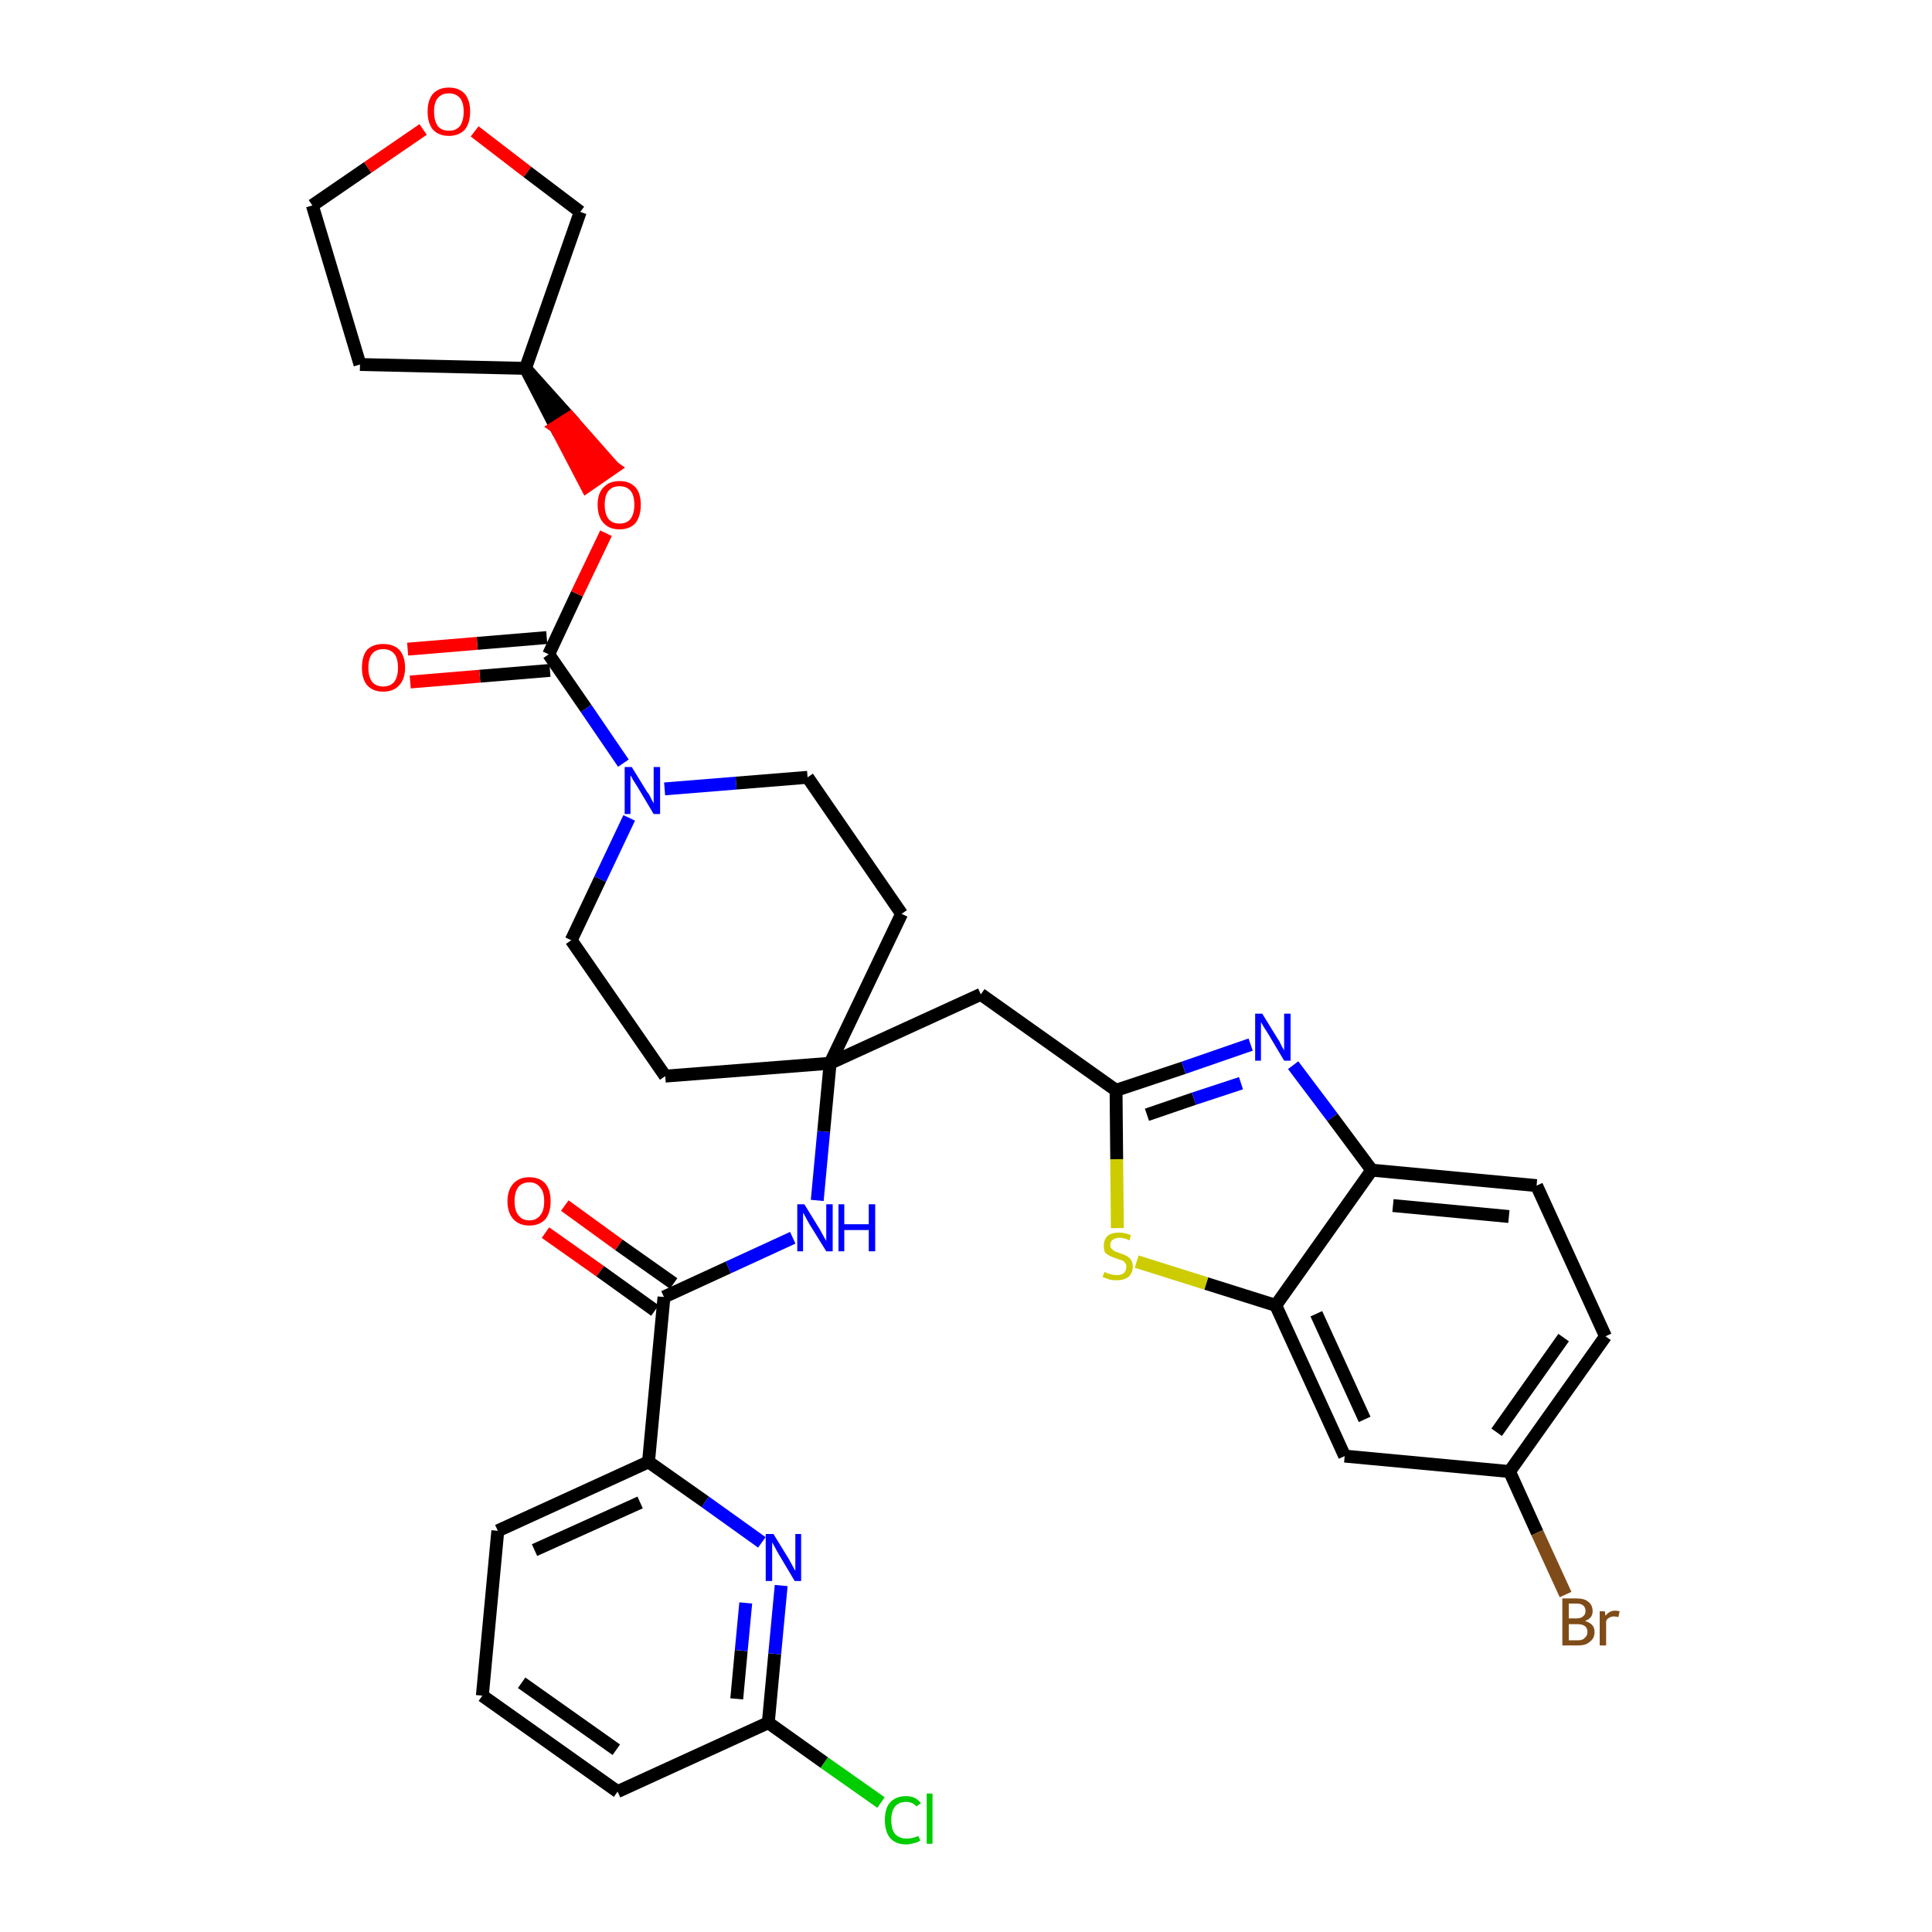 <?xml version='1.0' encoding='iso-8859-1'?>
<svg version='1.1' baseProfile='full'
              xmlns='http://www.w3.org/2000/svg'
                      xmlns:rdkit='http://www.rdkit.org/xml'
                      xmlns:xlink='http://www.w3.org/1999/xlink'
                  xml:space='preserve'
width='300px' height='300px' viewBox='0 0 300 300'>
<!-- END OF HEADER -->
<path class='bond-0 atom-0 atom-1' d='M 84.7,191.4 L 93.2,197.4' style='fill:none;fill-rule:evenodd;stroke:#FF0000;stroke-width:2.0px;stroke-linecap:butt;stroke-linejoin:miter;stroke-opacity:1' />
<path class='bond-0 atom-0 atom-1' d='M 93.2,197.4 L 101.7,203.5' style='fill:none;fill-rule:evenodd;stroke:#000000;stroke-width:2.0px;stroke-linecap:butt;stroke-linejoin:miter;stroke-opacity:1' />
<path class='bond-0 atom-0 atom-1' d='M 87.7,187.2 L 96.1,193.3' style='fill:none;fill-rule:evenodd;stroke:#FF0000;stroke-width:2.0px;stroke-linecap:butt;stroke-linejoin:miter;stroke-opacity:1' />
<path class='bond-0 atom-0 atom-1' d='M 96.1,193.3 L 104.6,199.3' style='fill:none;fill-rule:evenodd;stroke:#000000;stroke-width:2.0px;stroke-linecap:butt;stroke-linejoin:miter;stroke-opacity:1' />
<path class='bond-1 atom-1 atom-2' d='M 103.1,201.4 L 113.1,196.8' style='fill:none;fill-rule:evenodd;stroke:#000000;stroke-width:2.0px;stroke-linecap:butt;stroke-linejoin:miter;stroke-opacity:1' />
<path class='bond-1 atom-1 atom-2' d='M 113.1,196.8 L 123.1,192.2' style='fill:none;fill-rule:evenodd;stroke:#0000FF;stroke-width:2.0px;stroke-linecap:butt;stroke-linejoin:miter;stroke-opacity:1' />
<path class='bond-27 atom-1 atom-28' d='M 103.1,201.4 L 100.7,227.0' style='fill:none;fill-rule:evenodd;stroke:#000000;stroke-width:2.0px;stroke-linecap:butt;stroke-linejoin:miter;stroke-opacity:1' />
<path class='bond-2 atom-2 atom-3' d='M 126.9,186.4 L 127.9,175.7' style='fill:none;fill-rule:evenodd;stroke:#0000FF;stroke-width:2.0px;stroke-linecap:butt;stroke-linejoin:miter;stroke-opacity:1' />
<path class='bond-2 atom-2 atom-3' d='M 127.9,175.7 L 128.9,165.1' style='fill:none;fill-rule:evenodd;stroke:#000000;stroke-width:2.0px;stroke-linecap:butt;stroke-linejoin:miter;stroke-opacity:1' />
<path class='bond-3 atom-3 atom-4' d='M 128.9,165.1 L 152.3,154.4' style='fill:none;fill-rule:evenodd;stroke:#000000;stroke-width:2.0px;stroke-linecap:butt;stroke-linejoin:miter;stroke-opacity:1' />
<path class='bond-14 atom-3 atom-15' d='M 128.9,165.1 L 103.3,167.1' style='fill:none;fill-rule:evenodd;stroke:#000000;stroke-width:2.0px;stroke-linecap:butt;stroke-linejoin:miter;stroke-opacity:1' />
<path class='bond-34 atom-27 atom-3' d='M 140.0,141.9 L 128.9,165.1' style='fill:none;fill-rule:evenodd;stroke:#000000;stroke-width:2.0px;stroke-linecap:butt;stroke-linejoin:miter;stroke-opacity:1' />
<path class='bond-4 atom-4 atom-5' d='M 152.3,154.4 L 173.3,169.3' style='fill:none;fill-rule:evenodd;stroke:#000000;stroke-width:2.0px;stroke-linecap:butt;stroke-linejoin:miter;stroke-opacity:1' />
<path class='bond-5 atom-5 atom-6' d='M 173.3,169.3 L 183.8,165.8' style='fill:none;fill-rule:evenodd;stroke:#000000;stroke-width:2.0px;stroke-linecap:butt;stroke-linejoin:miter;stroke-opacity:1' />
<path class='bond-5 atom-5 atom-6' d='M 183.8,165.8 L 194.2,162.2' style='fill:none;fill-rule:evenodd;stroke:#0000FF;stroke-width:2.0px;stroke-linecap:butt;stroke-linejoin:miter;stroke-opacity:1' />
<path class='bond-5 atom-5 atom-6' d='M 178.1,173.1 L 185.4,170.6' style='fill:none;fill-rule:evenodd;stroke:#000000;stroke-width:2.0px;stroke-linecap:butt;stroke-linejoin:miter;stroke-opacity:1' />
<path class='bond-5 atom-5 atom-6' d='M 185.4,170.6 L 192.7,168.2' style='fill:none;fill-rule:evenodd;stroke:#0000FF;stroke-width:2.0px;stroke-linecap:butt;stroke-linejoin:miter;stroke-opacity:1' />
<path class='bond-36 atom-14 atom-5' d='M 173.5,190.7 L 173.4,180.0' style='fill:none;fill-rule:evenodd;stroke:#CCCC00;stroke-width:2.0px;stroke-linecap:butt;stroke-linejoin:miter;stroke-opacity:1' />
<path class='bond-36 atom-14 atom-5' d='M 173.4,180.0 L 173.3,169.3' style='fill:none;fill-rule:evenodd;stroke:#000000;stroke-width:2.0px;stroke-linecap:butt;stroke-linejoin:miter;stroke-opacity:1' />
<path class='bond-6 atom-6 atom-7' d='M 200.8,165.4 L 206.9,173.5' style='fill:none;fill-rule:evenodd;stroke:#0000FF;stroke-width:2.0px;stroke-linecap:butt;stroke-linejoin:miter;stroke-opacity:1' />
<path class='bond-6 atom-6 atom-7' d='M 206.9,173.5 L 213.0,181.7' style='fill:none;fill-rule:evenodd;stroke:#000000;stroke-width:2.0px;stroke-linecap:butt;stroke-linejoin:miter;stroke-opacity:1' />
<path class='bond-7 atom-7 atom-8' d='M 213.0,181.7 L 238.6,184.1' style='fill:none;fill-rule:evenodd;stroke:#000000;stroke-width:2.0px;stroke-linecap:butt;stroke-linejoin:miter;stroke-opacity:1' />
<path class='bond-7 atom-7 atom-8' d='M 216.3,187.2 L 234.3,188.9' style='fill:none;fill-rule:evenodd;stroke:#000000;stroke-width:2.0px;stroke-linecap:butt;stroke-linejoin:miter;stroke-opacity:1' />
<path class='bond-38 atom-13 atom-7' d='M 198.1,202.7 L 213.0,181.7' style='fill:none;fill-rule:evenodd;stroke:#000000;stroke-width:2.0px;stroke-linecap:butt;stroke-linejoin:miter;stroke-opacity:1' />
<path class='bond-8 atom-8 atom-9' d='M 238.6,184.1 L 249.3,207.5' style='fill:none;fill-rule:evenodd;stroke:#000000;stroke-width:2.0px;stroke-linecap:butt;stroke-linejoin:miter;stroke-opacity:1' />
<path class='bond-9 atom-9 atom-10' d='M 249.3,207.5 L 234.4,228.5' style='fill:none;fill-rule:evenodd;stroke:#000000;stroke-width:2.0px;stroke-linecap:butt;stroke-linejoin:miter;stroke-opacity:1' />
<path class='bond-9 atom-9 atom-10' d='M 242.8,207.7 L 232.4,222.4' style='fill:none;fill-rule:evenodd;stroke:#000000;stroke-width:2.0px;stroke-linecap:butt;stroke-linejoin:miter;stroke-opacity:1' />
<path class='bond-10 atom-10 atom-11' d='M 234.4,228.5 L 238.7,238.0' style='fill:none;fill-rule:evenodd;stroke:#000000;stroke-width:2.0px;stroke-linecap:butt;stroke-linejoin:miter;stroke-opacity:1' />
<path class='bond-10 atom-10 atom-11' d='M 238.7,238.0 L 243.1,247.6' style='fill:none;fill-rule:evenodd;stroke:#7F4C19;stroke-width:2.0px;stroke-linecap:butt;stroke-linejoin:miter;stroke-opacity:1' />
<path class='bond-11 atom-10 atom-12' d='M 234.4,228.5 L 208.8,226.1' style='fill:none;fill-rule:evenodd;stroke:#000000;stroke-width:2.0px;stroke-linecap:butt;stroke-linejoin:miter;stroke-opacity:1' />
<path class='bond-12 atom-12 atom-13' d='M 208.8,226.1 L 198.1,202.7' style='fill:none;fill-rule:evenodd;stroke:#000000;stroke-width:2.0px;stroke-linecap:butt;stroke-linejoin:miter;stroke-opacity:1' />
<path class='bond-12 atom-12 atom-13' d='M 211.9,220.4 L 204.4,204.0' style='fill:none;fill-rule:evenodd;stroke:#000000;stroke-width:2.0px;stroke-linecap:butt;stroke-linejoin:miter;stroke-opacity:1' />
<path class='bond-13 atom-13 atom-14' d='M 198.1,202.7 L 187.3,199.3' style='fill:none;fill-rule:evenodd;stroke:#000000;stroke-width:2.0px;stroke-linecap:butt;stroke-linejoin:miter;stroke-opacity:1' />
<path class='bond-13 atom-13 atom-14' d='M 187.3,199.3 L 176.5,195.9' style='fill:none;fill-rule:evenodd;stroke:#CCCC00;stroke-width:2.0px;stroke-linecap:butt;stroke-linejoin:miter;stroke-opacity:1' />
<path class='bond-15 atom-15 atom-16' d='M 103.3,167.1 L 88.7,146.0' style='fill:none;fill-rule:evenodd;stroke:#000000;stroke-width:2.0px;stroke-linecap:butt;stroke-linejoin:miter;stroke-opacity:1' />
<path class='bond-16 atom-16 atom-17' d='M 88.7,146.0 L 93.2,136.5' style='fill:none;fill-rule:evenodd;stroke:#000000;stroke-width:2.0px;stroke-linecap:butt;stroke-linejoin:miter;stroke-opacity:1' />
<path class='bond-16 atom-16 atom-17' d='M 93.2,136.5 L 97.7,127.0' style='fill:none;fill-rule:evenodd;stroke:#0000FF;stroke-width:2.0px;stroke-linecap:butt;stroke-linejoin:miter;stroke-opacity:1' />
<path class='bond-17 atom-17 atom-18' d='M 96.8,118.5 L 91.0,110.0' style='fill:none;fill-rule:evenodd;stroke:#0000FF;stroke-width:2.0px;stroke-linecap:butt;stroke-linejoin:miter;stroke-opacity:1' />
<path class='bond-17 atom-17 atom-18' d='M 91.0,110.0 L 85.2,101.6' style='fill:none;fill-rule:evenodd;stroke:#000000;stroke-width:2.0px;stroke-linecap:butt;stroke-linejoin:miter;stroke-opacity:1' />
<path class='bond-25 atom-17 atom-26' d='M 103.2,122.5 L 114.3,121.6' style='fill:none;fill-rule:evenodd;stroke:#0000FF;stroke-width:2.0px;stroke-linecap:butt;stroke-linejoin:miter;stroke-opacity:1' />
<path class='bond-25 atom-17 atom-26' d='M 114.3,121.6 L 125.4,120.7' style='fill:none;fill-rule:evenodd;stroke:#000000;stroke-width:2.0px;stroke-linecap:butt;stroke-linejoin:miter;stroke-opacity:1' />
<path class='bond-18 atom-18 atom-19' d='M 84.9,99.0 L 74.1,99.9' style='fill:none;fill-rule:evenodd;stroke:#000000;stroke-width:2.0px;stroke-linecap:butt;stroke-linejoin:miter;stroke-opacity:1' />
<path class='bond-18 atom-18 atom-19' d='M 74.1,99.9 L 63.3,100.8' style='fill:none;fill-rule:evenodd;stroke:#FF0000;stroke-width:2.0px;stroke-linecap:butt;stroke-linejoin:miter;stroke-opacity:1' />
<path class='bond-18 atom-18 atom-19' d='M 85.4,104.1 L 74.5,105.0' style='fill:none;fill-rule:evenodd;stroke:#000000;stroke-width:2.0px;stroke-linecap:butt;stroke-linejoin:miter;stroke-opacity:1' />
<path class='bond-18 atom-18 atom-19' d='M 74.5,105.0 L 63.7,105.9' style='fill:none;fill-rule:evenodd;stroke:#FF0000;stroke-width:2.0px;stroke-linecap:butt;stroke-linejoin:miter;stroke-opacity:1' />
<path class='bond-19 atom-18 atom-20' d='M 85.2,101.6 L 89.6,92.2' style='fill:none;fill-rule:evenodd;stroke:#000000;stroke-width:2.0px;stroke-linecap:butt;stroke-linejoin:miter;stroke-opacity:1' />
<path class='bond-19 atom-18 atom-20' d='M 89.6,92.2 L 94.1,82.8' style='fill:none;fill-rule:evenodd;stroke:#FF0000;stroke-width:2.0px;stroke-linecap:butt;stroke-linejoin:miter;stroke-opacity:1' />
<path class='bond-20 atom-21 atom-20' d='M 81.6,57.2 L 86.3,66.3 L 88.5,64.9 Z' style='fill:#000000;fill-rule:evenodd;fill-opacity:1;stroke:#000000;stroke-width:2.0px;stroke-linecap:butt;stroke-linejoin:miter;stroke-opacity:1;' />
<path class='bond-20 atom-21 atom-20' d='M 86.3,66.3 L 95.3,72.6 L 91.1,75.5 Z' style='fill:#FF0000;fill-rule:evenodd;fill-opacity:1;stroke:#FF0000;stroke-width:2.0px;stroke-linecap:butt;stroke-linejoin:miter;stroke-opacity:1;' />
<path class='bond-20 atom-21 atom-20' d='M 86.3,66.3 L 88.5,64.9 L 95.3,72.6 Z' style='fill:#FF0000;fill-rule:evenodd;fill-opacity:1;stroke:#FF0000;stroke-width:2.0px;stroke-linecap:butt;stroke-linejoin:miter;stroke-opacity:1;' />
<path class='bond-21 atom-21 atom-22' d='M 81.6,57.2 L 55.9,56.6' style='fill:none;fill-rule:evenodd;stroke:#000000;stroke-width:2.0px;stroke-linecap:butt;stroke-linejoin:miter;stroke-opacity:1' />
<path class='bond-37 atom-25 atom-21' d='M 90.1,32.9 L 81.6,57.2' style='fill:none;fill-rule:evenodd;stroke:#000000;stroke-width:2.0px;stroke-linecap:butt;stroke-linejoin:miter;stroke-opacity:1' />
<path class='bond-22 atom-22 atom-23' d='M 55.9,56.6 L 48.5,31.9' style='fill:none;fill-rule:evenodd;stroke:#000000;stroke-width:2.0px;stroke-linecap:butt;stroke-linejoin:miter;stroke-opacity:1' />
<path class='bond-23 atom-23 atom-24' d='M 48.5,31.9 L 57.1,26.0' style='fill:none;fill-rule:evenodd;stroke:#000000;stroke-width:2.0px;stroke-linecap:butt;stroke-linejoin:miter;stroke-opacity:1' />
<path class='bond-23 atom-23 atom-24' d='M 57.1,26.0 L 65.7,20.1' style='fill:none;fill-rule:evenodd;stroke:#FF0000;stroke-width:2.0px;stroke-linecap:butt;stroke-linejoin:miter;stroke-opacity:1' />
<path class='bond-24 atom-24 atom-25' d='M 73.7,20.4 L 81.9,26.7' style='fill:none;fill-rule:evenodd;stroke:#FF0000;stroke-width:2.0px;stroke-linecap:butt;stroke-linejoin:miter;stroke-opacity:1' />
<path class='bond-24 atom-24 atom-25' d='M 81.9,26.7 L 90.1,32.9' style='fill:none;fill-rule:evenodd;stroke:#000000;stroke-width:2.0px;stroke-linecap:butt;stroke-linejoin:miter;stroke-opacity:1' />
<path class='bond-26 atom-26 atom-27' d='M 125.4,120.7 L 140.0,141.9' style='fill:none;fill-rule:evenodd;stroke:#000000;stroke-width:2.0px;stroke-linecap:butt;stroke-linejoin:miter;stroke-opacity:1' />
<path class='bond-28 atom-28 atom-29' d='M 100.7,227.0 L 77.3,237.7' style='fill:none;fill-rule:evenodd;stroke:#000000;stroke-width:2.0px;stroke-linecap:butt;stroke-linejoin:miter;stroke-opacity:1' />
<path class='bond-28 atom-28 atom-29' d='M 99.4,233.3 L 83.0,240.7' style='fill:none;fill-rule:evenodd;stroke:#000000;stroke-width:2.0px;stroke-linecap:butt;stroke-linejoin:miter;stroke-opacity:1' />
<path class='bond-35 atom-34 atom-28' d='M 118.3,239.5 L 109.5,233.2' style='fill:none;fill-rule:evenodd;stroke:#0000FF;stroke-width:2.0px;stroke-linecap:butt;stroke-linejoin:miter;stroke-opacity:1' />
<path class='bond-35 atom-34 atom-28' d='M 109.5,233.2 L 100.7,227.0' style='fill:none;fill-rule:evenodd;stroke:#000000;stroke-width:2.0px;stroke-linecap:butt;stroke-linejoin:miter;stroke-opacity:1' />
<path class='bond-29 atom-29 atom-30' d='M 77.3,237.7 L 74.9,263.3' style='fill:none;fill-rule:evenodd;stroke:#000000;stroke-width:2.0px;stroke-linecap:butt;stroke-linejoin:miter;stroke-opacity:1' />
<path class='bond-30 atom-30 atom-31' d='M 74.9,263.3 L 95.9,278.2' style='fill:none;fill-rule:evenodd;stroke:#000000;stroke-width:2.0px;stroke-linecap:butt;stroke-linejoin:miter;stroke-opacity:1' />
<path class='bond-30 atom-30 atom-31' d='M 81.0,261.3 L 95.7,271.7' style='fill:none;fill-rule:evenodd;stroke:#000000;stroke-width:2.0px;stroke-linecap:butt;stroke-linejoin:miter;stroke-opacity:1' />
<path class='bond-31 atom-31 atom-32' d='M 95.9,278.2 L 119.3,267.5' style='fill:none;fill-rule:evenodd;stroke:#000000;stroke-width:2.0px;stroke-linecap:butt;stroke-linejoin:miter;stroke-opacity:1' />
<path class='bond-32 atom-32 atom-33' d='M 119.3,267.5 L 128.0,273.7' style='fill:none;fill-rule:evenodd;stroke:#000000;stroke-width:2.0px;stroke-linecap:butt;stroke-linejoin:miter;stroke-opacity:1' />
<path class='bond-32 atom-32 atom-33' d='M 128.0,273.7 L 136.8,279.9' style='fill:none;fill-rule:evenodd;stroke:#00CC00;stroke-width:2.0px;stroke-linecap:butt;stroke-linejoin:miter;stroke-opacity:1' />
<path class='bond-33 atom-32 atom-34' d='M 119.3,267.5 L 120.3,256.8' style='fill:none;fill-rule:evenodd;stroke:#000000;stroke-width:2.0px;stroke-linecap:butt;stroke-linejoin:miter;stroke-opacity:1' />
<path class='bond-33 atom-32 atom-34' d='M 120.3,256.8 L 121.3,246.2' style='fill:none;fill-rule:evenodd;stroke:#0000FF;stroke-width:2.0px;stroke-linecap:butt;stroke-linejoin:miter;stroke-opacity:1' />
<path class='bond-33 atom-32 atom-34' d='M 114.4,263.8 L 115.1,256.3' style='fill:none;fill-rule:evenodd;stroke:#000000;stroke-width:2.0px;stroke-linecap:butt;stroke-linejoin:miter;stroke-opacity:1' />
<path class='bond-33 atom-32 atom-34' d='M 115.1,256.3 L 115.8,248.9' style='fill:none;fill-rule:evenodd;stroke:#0000FF;stroke-width:2.0px;stroke-linecap:butt;stroke-linejoin:miter;stroke-opacity:1' />
<path  class='atom-0' d='M 78.8 186.5
Q 78.8 184.8, 79.7 183.8
Q 80.6 182.8, 82.2 182.8
Q 83.8 182.8, 84.7 183.8
Q 85.5 184.8, 85.5 186.5
Q 85.5 188.3, 84.7 189.3
Q 83.8 190.3, 82.2 190.3
Q 80.6 190.3, 79.7 189.3
Q 78.8 188.3, 78.8 186.5
M 82.2 189.5
Q 83.3 189.5, 83.9 188.7
Q 84.5 188.0, 84.5 186.5
Q 84.5 185.1, 83.9 184.4
Q 83.3 183.6, 82.2 183.6
Q 81.1 183.6, 80.5 184.3
Q 79.9 185.1, 79.9 186.5
Q 79.9 188.0, 80.5 188.7
Q 81.1 189.5, 82.2 189.5
' fill='#FF0000'/>
<path  class='atom-2' d='M 124.9 187.0
L 127.3 190.9
Q 127.5 191.3, 127.9 192.0
Q 128.3 192.7, 128.3 192.7
L 128.3 187.0
L 129.3 187.0
L 129.3 194.3
L 128.3 194.3
L 125.7 190.1
Q 125.4 189.6, 125.1 189.0
Q 124.8 188.5, 124.7 188.3
L 124.7 194.3
L 123.8 194.3
L 123.8 187.0
L 124.9 187.0
' fill='#0000FF'/>
<path  class='atom-2' d='M 130.2 187.0
L 131.1 187.0
L 131.1 190.1
L 134.9 190.1
L 134.9 187.0
L 135.9 187.0
L 135.9 194.3
L 134.9 194.3
L 134.9 191.0
L 131.1 191.0
L 131.1 194.3
L 130.2 194.3
L 130.2 187.0
' fill='#0000FF'/>
<path  class='atom-6' d='M 196.0 157.4
L 198.4 161.3
Q 198.7 161.7, 199.0 162.4
Q 199.4 163.1, 199.4 163.1
L 199.4 157.4
L 200.4 157.4
L 200.4 164.7
L 199.4 164.7
L 196.9 160.5
Q 196.6 160.0, 196.2 159.4
Q 195.9 158.9, 195.8 158.7
L 195.8 164.7
L 194.9 164.7
L 194.9 157.4
L 196.0 157.4
' fill='#0000FF'/>
<path  class='atom-11' d='M 246.1 251.7
Q 246.8 251.9, 247.2 252.3
Q 247.6 252.7, 247.6 253.4
Q 247.6 254.4, 246.9 254.9
Q 246.3 255.5, 245.1 255.5
L 242.6 255.5
L 242.6 248.2
L 244.8 248.2
Q 246.0 248.2, 246.6 248.7
Q 247.3 249.2, 247.3 250.2
Q 247.3 251.3, 246.1 251.7
M 243.6 249.0
L 243.6 251.3
L 244.8 251.3
Q 245.5 251.3, 245.8 251.0
Q 246.2 250.7, 246.2 250.2
Q 246.2 249.0, 244.8 249.0
L 243.6 249.0
M 245.1 254.7
Q 245.8 254.7, 246.1 254.3
Q 246.5 254.0, 246.5 253.4
Q 246.5 252.8, 246.1 252.5
Q 245.7 252.2, 244.9 252.2
L 243.6 252.2
L 243.6 254.7
L 245.1 254.7
' fill='#7F4C19'/>
<path  class='atom-11' d='M 249.2 250.2
L 249.3 250.9
Q 249.9 250.1, 250.8 250.1
Q 251.1 250.1, 251.5 250.2
L 251.3 251.1
Q 250.9 251.0, 250.6 251.0
Q 250.2 251.0, 249.9 251.2
Q 249.6 251.3, 249.4 251.7
L 249.4 255.5
L 248.4 255.5
L 248.4 250.2
L 249.2 250.2
' fill='#7F4C19'/>
<path  class='atom-14' d='M 171.5 197.5
Q 171.6 197.5, 171.9 197.7
Q 172.3 197.8, 172.6 197.9
Q 173.0 198.0, 173.4 198.0
Q 174.1 198.0, 174.5 197.7
Q 174.9 197.3, 174.9 196.7
Q 174.9 196.3, 174.7 196.1
Q 174.5 195.8, 174.2 195.7
Q 173.8 195.6, 173.3 195.4
Q 172.7 195.2, 172.3 195.0
Q 171.9 194.8, 171.6 194.5
Q 171.4 194.1, 171.4 193.4
Q 171.4 192.5, 172.0 191.9
Q 172.6 191.4, 173.8 191.4
Q 174.7 191.4, 175.6 191.8
L 175.4 192.6
Q 174.5 192.2, 173.9 192.2
Q 173.2 192.2, 172.8 192.5
Q 172.4 192.8, 172.4 193.3
Q 172.4 193.7, 172.6 193.9
Q 172.8 194.1, 173.1 194.3
Q 173.4 194.4, 173.9 194.6
Q 174.5 194.8, 174.9 195.0
Q 175.3 195.2, 175.6 195.6
Q 175.9 196.0, 175.9 196.7
Q 175.9 197.7, 175.2 198.3
Q 174.5 198.8, 173.4 198.8
Q 172.8 198.8, 172.3 198.7
Q 171.8 198.5, 171.2 198.3
L 171.5 197.5
' fill='#CCCC00'/>
<path  class='atom-17' d='M 98.1 119.1
L 100.5 123.0
Q 100.8 123.3, 101.1 124.0
Q 101.5 124.7, 101.5 124.8
L 101.5 119.1
L 102.5 119.1
L 102.5 126.4
L 101.5 126.4
L 99.0 122.2
Q 98.7 121.7, 98.3 121.1
Q 98.0 120.5, 97.9 120.4
L 97.9 126.4
L 97.0 126.4
L 97.0 119.1
L 98.1 119.1
' fill='#0000FF'/>
<path  class='atom-19' d='M 56.2 103.7
Q 56.2 101.9, 57.0 100.9
Q 57.9 100.0, 59.5 100.0
Q 61.1 100.0, 62.0 100.9
Q 62.9 101.9, 62.9 103.7
Q 62.9 105.4, 62.0 106.4
Q 61.1 107.4, 59.5 107.4
Q 57.9 107.4, 57.0 106.4
Q 56.2 105.4, 56.2 103.7
M 59.5 106.6
Q 60.6 106.6, 61.2 105.9
Q 61.8 105.1, 61.8 103.7
Q 61.8 102.2, 61.2 101.5
Q 60.6 100.8, 59.5 100.8
Q 58.4 100.8, 57.8 101.5
Q 57.2 102.2, 57.2 103.7
Q 57.2 105.1, 57.8 105.9
Q 58.4 106.6, 59.5 106.6
' fill='#FF0000'/>
<path  class='atom-20' d='M 92.8 78.4
Q 92.8 76.6, 93.7 75.7
Q 94.6 74.7, 96.2 74.7
Q 97.8 74.7, 98.7 75.7
Q 99.5 76.6, 99.5 78.4
Q 99.5 80.1, 98.7 81.2
Q 97.8 82.2, 96.2 82.2
Q 94.6 82.2, 93.7 81.2
Q 92.8 80.2, 92.8 78.4
M 96.2 81.3
Q 97.3 81.3, 97.9 80.6
Q 98.5 79.8, 98.5 78.4
Q 98.5 76.9, 97.9 76.2
Q 97.3 75.5, 96.2 75.5
Q 95.1 75.5, 94.5 76.2
Q 93.9 76.9, 93.9 78.4
Q 93.9 79.8, 94.5 80.6
Q 95.1 81.3, 96.2 81.3
' fill='#FF0000'/>
<path  class='atom-24' d='M 66.4 17.3
Q 66.4 15.6, 67.2 14.6
Q 68.1 13.6, 69.7 13.6
Q 71.3 13.6, 72.2 14.6
Q 73.0 15.6, 73.0 17.3
Q 73.0 19.1, 72.2 20.1
Q 71.3 21.1, 69.7 21.1
Q 68.1 21.1, 67.2 20.1
Q 66.4 19.1, 66.4 17.3
M 69.7 20.3
Q 70.8 20.3, 71.4 19.6
Q 72.0 18.8, 72.0 17.3
Q 72.0 15.9, 71.4 15.2
Q 70.8 14.5, 69.7 14.5
Q 68.6 14.5, 68.0 15.2
Q 67.4 15.9, 67.4 17.3
Q 67.4 18.8, 68.0 19.6
Q 68.6 20.3, 69.7 20.3
' fill='#FF0000'/>
<path  class='atom-33' d='M 137.4 282.6
Q 137.4 280.8, 138.2 279.9
Q 139.1 278.9, 140.7 278.9
Q 142.2 278.9, 143.0 280.0
L 142.3 280.5
Q 141.7 279.8, 140.7 279.8
Q 139.6 279.8, 139.0 280.5
Q 138.4 281.2, 138.4 282.6
Q 138.4 284.1, 139.0 284.8
Q 139.7 285.5, 140.8 285.5
Q 141.6 285.5, 142.6 285.1
L 142.9 285.8
Q 142.5 286.1, 141.9 286.2
Q 141.3 286.4, 140.7 286.4
Q 139.1 286.4, 138.2 285.4
Q 137.4 284.4, 137.4 282.6
' fill='#00CC00'/>
<path  class='atom-33' d='M 143.9 278.5
L 144.8 278.5
L 144.8 286.3
L 143.9 286.3
L 143.9 278.5
' fill='#00CC00'/>
<path  class='atom-34' d='M 120.1 238.2
L 122.5 242.1
Q 122.7 242.5, 123.1 243.2
Q 123.4 243.8, 123.5 243.9
L 123.5 238.2
L 124.4 238.2
L 124.4 245.5
L 123.4 245.5
L 120.9 241.3
Q 120.6 240.8, 120.3 240.2
Q 120.0 239.7, 119.9 239.5
L 119.9 245.5
L 118.9 245.5
L 118.9 238.2
L 120.1 238.2
' fill='#0000FF'/>
</svg>
